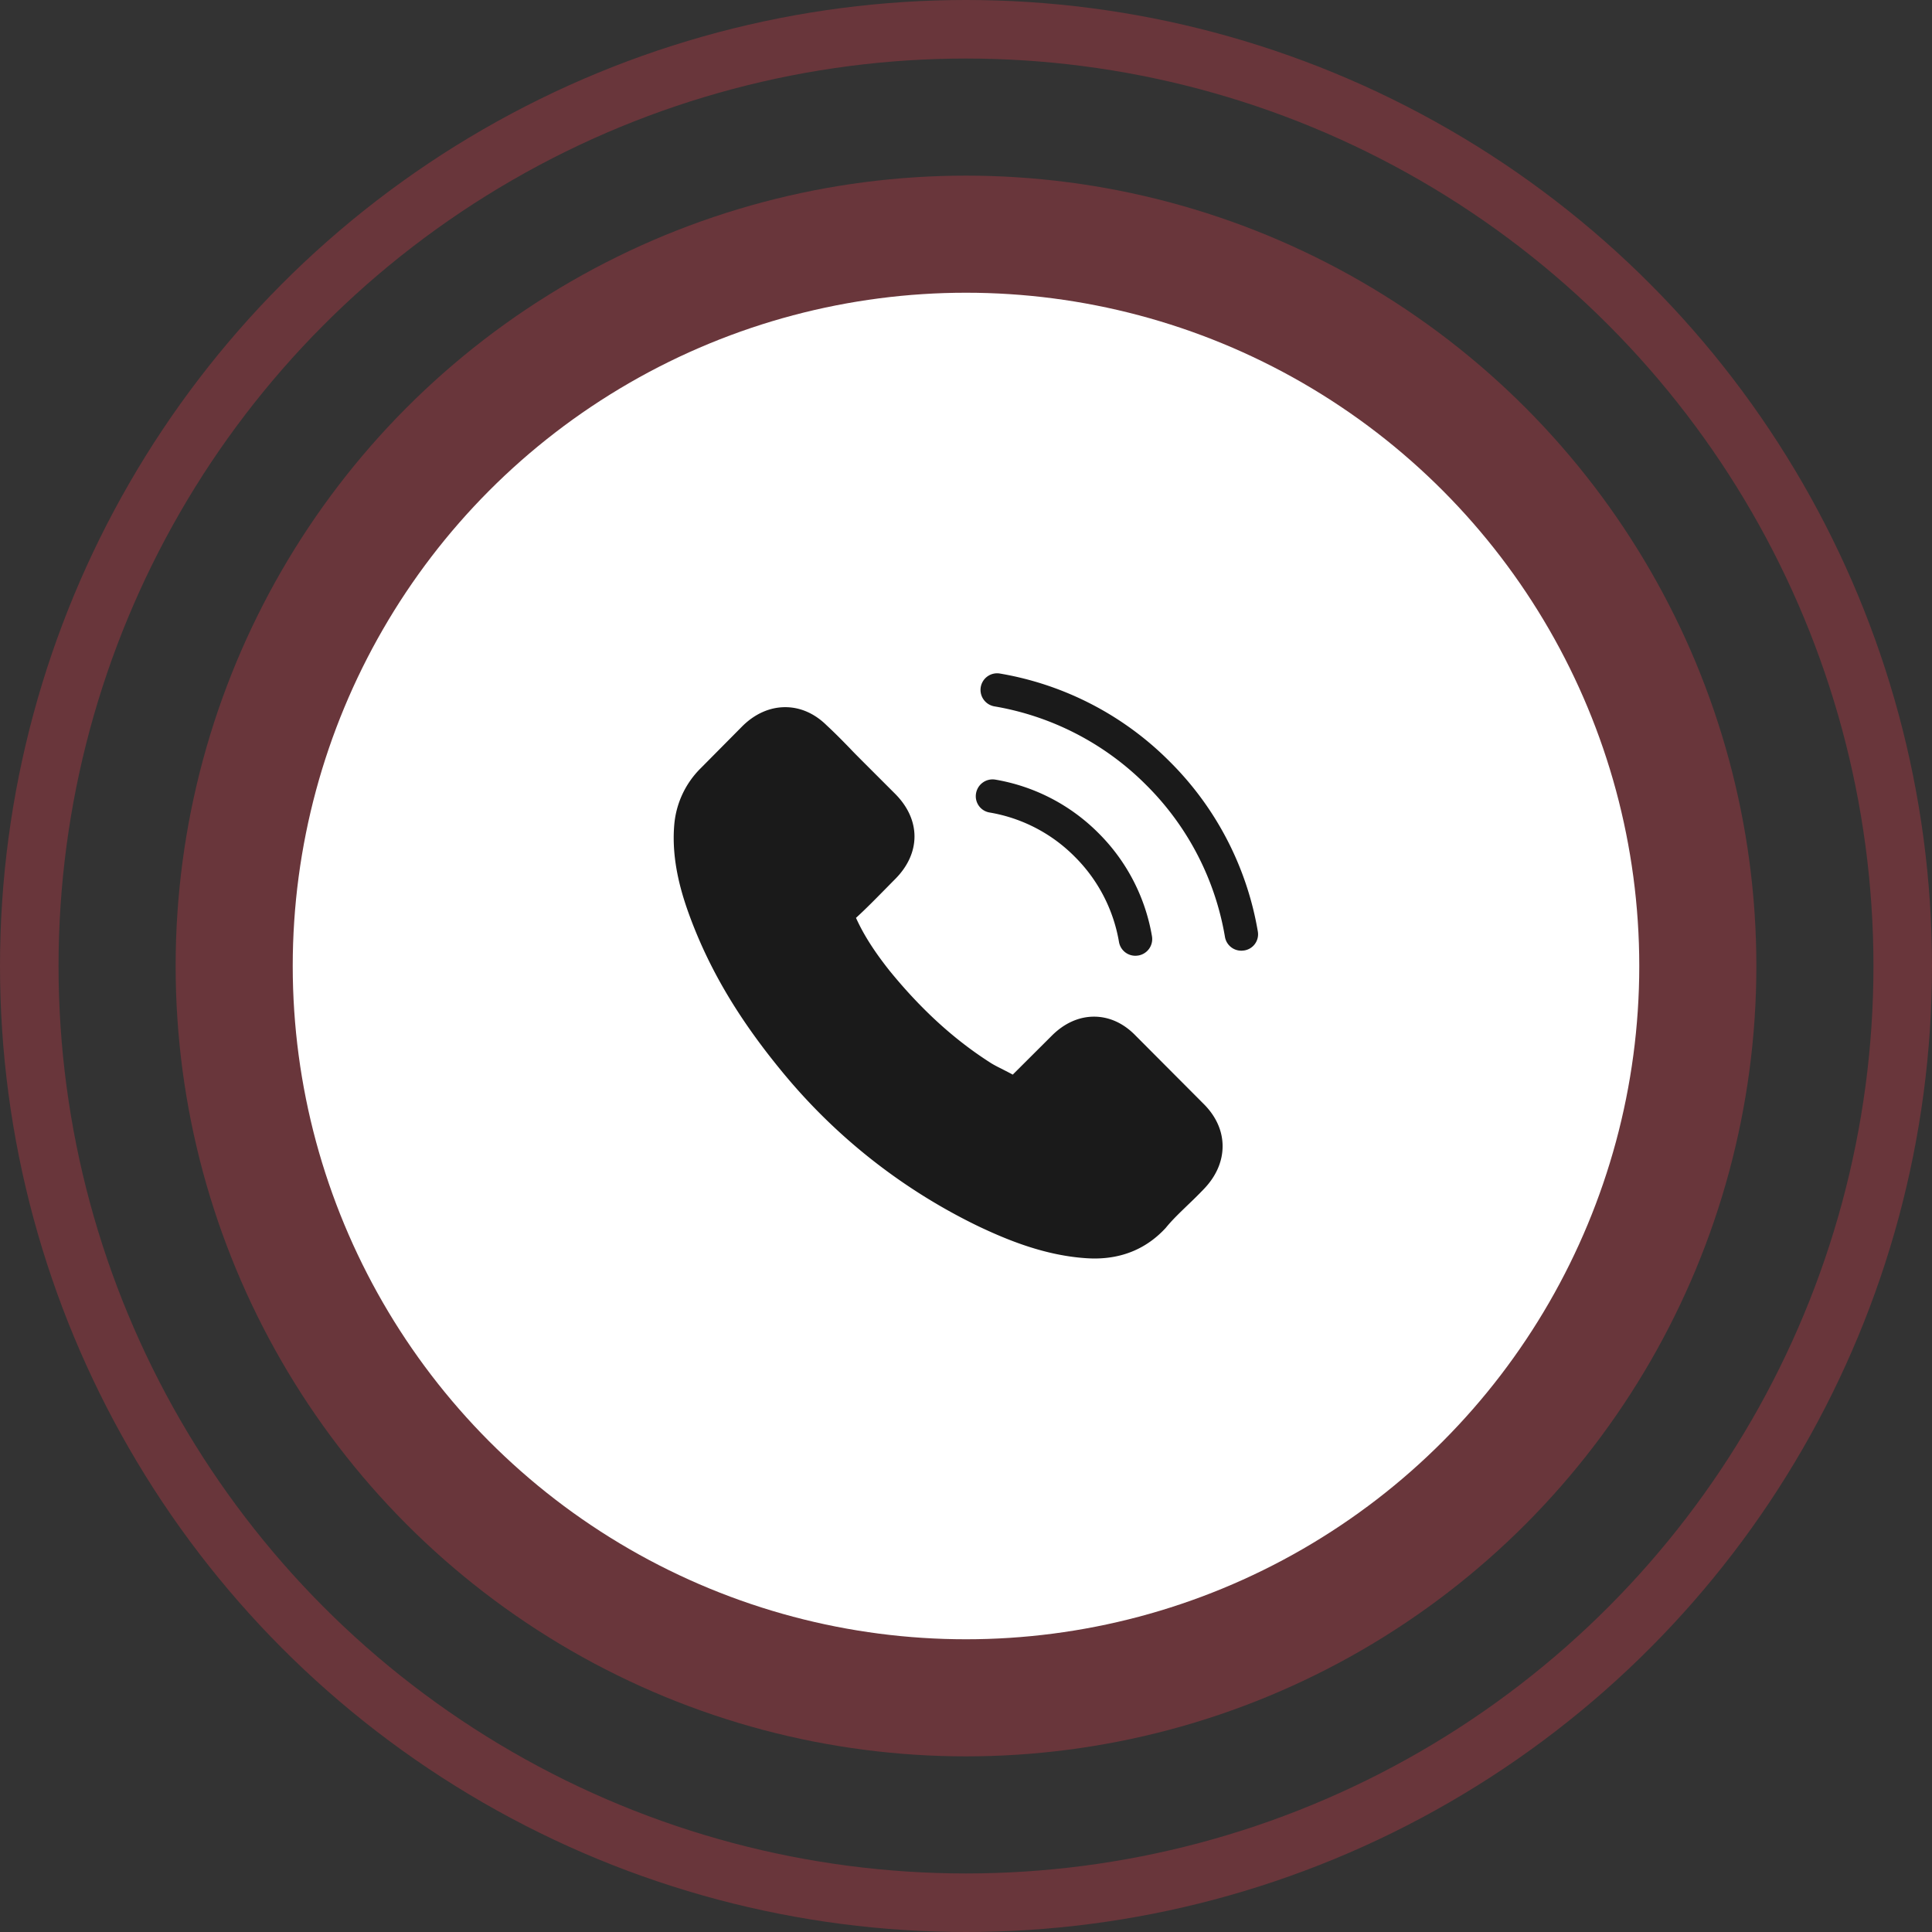 <svg xmlns="http://www.w3.org/2000/svg" width="66" height="66" viewBox="0 0 66 66">
    <rect x="0" y="0" width="66" height="66" fill="#333333" stroke="none"/>
    <g fill="none" fill-rule="evenodd" transform="translate(1 1)">
        <circle cx="32" cy="32" r="32" stroke="#E83C4D" stroke-width="2" opacity=".3"/>
        <circle cx="32" cy="32" r="27" fill="#E83C4D" opacity=".3"/>
        <circle cx="32" cy="32" r="23" fill="#FFF"/>
        <g fill="#1A1A1A" fill-rule="nonzero">
            <path d="M37.8 34.384l2.316 2.325c.426.422.65.924.65 1.447 0 .52-.22 1.026-.637 1.46-.181.19-.367.372-.549.545-.265.257-.519.497-.738.763-.004.009-.013.013-.017.021-.641.697-1.46 1.047-2.434 1.047-.085 0-.178-.004-.266-.009-1.448-.092-2.743-.637-3.713-1.097A19.856 19.856 0 0 1 25.8 35.71c-1.523-1.831-2.544-3.54-3.228-5.384-.278-.75-.641-1.899-.54-3.13a3.087 3.087 0 0 1 .916-1.963l1.434-1.447.009-.008c.421-.405.92-.62 1.434-.62.515 0 1.004.215 1.414.62.274.253.54.523.793.784.126.135.262.27.392.401l1.152 1.152c.886.886.886 2.034 0 2.92-.118.118-.236.24-.354.359-.312.316-.633.645-.98.962.258.57.613 1.13 1.14 1.797 1.089 1.338 2.224 2.371 3.473 3.165.122.076.266.147.417.223.106.055.216.11.325.17l1.334-1.33c.426-.426.924-.65 1.443-.65.523 0 1.017.228 1.426.654zM32.804 26.756a5.35 5.35 0 0 1 2.911 1.51 5.379 5.379 0 0 1 1.511 2.911.566.566 0 0 0 .561.473c.034 0 .063-.004.097-.008a.57.57 0 0 0 .469-.659 6.508 6.508 0 0 0-1.827-3.523 6.508 6.508 0 0 0-3.524-1.827.573.573 0 0 0-.658.464.563.563 0 0 0 .46.659zM41.969 30.819a10.706 10.706 0 0 0-3.009-5.802 10.706 10.706 0 0 0-5.802-3.008.567.567 0 0 0-.654.464.572.572 0 0 0 .469.658 9.587 9.587 0 0 1 5.185 2.688 9.559 9.559 0 0 1 2.688 5.185.566.566 0 0 0 .561.473c.034 0 .064-.004.097-.008a.559.559 0 0 0 .465-.65z"/>
        </g>
    </g>
</svg>
